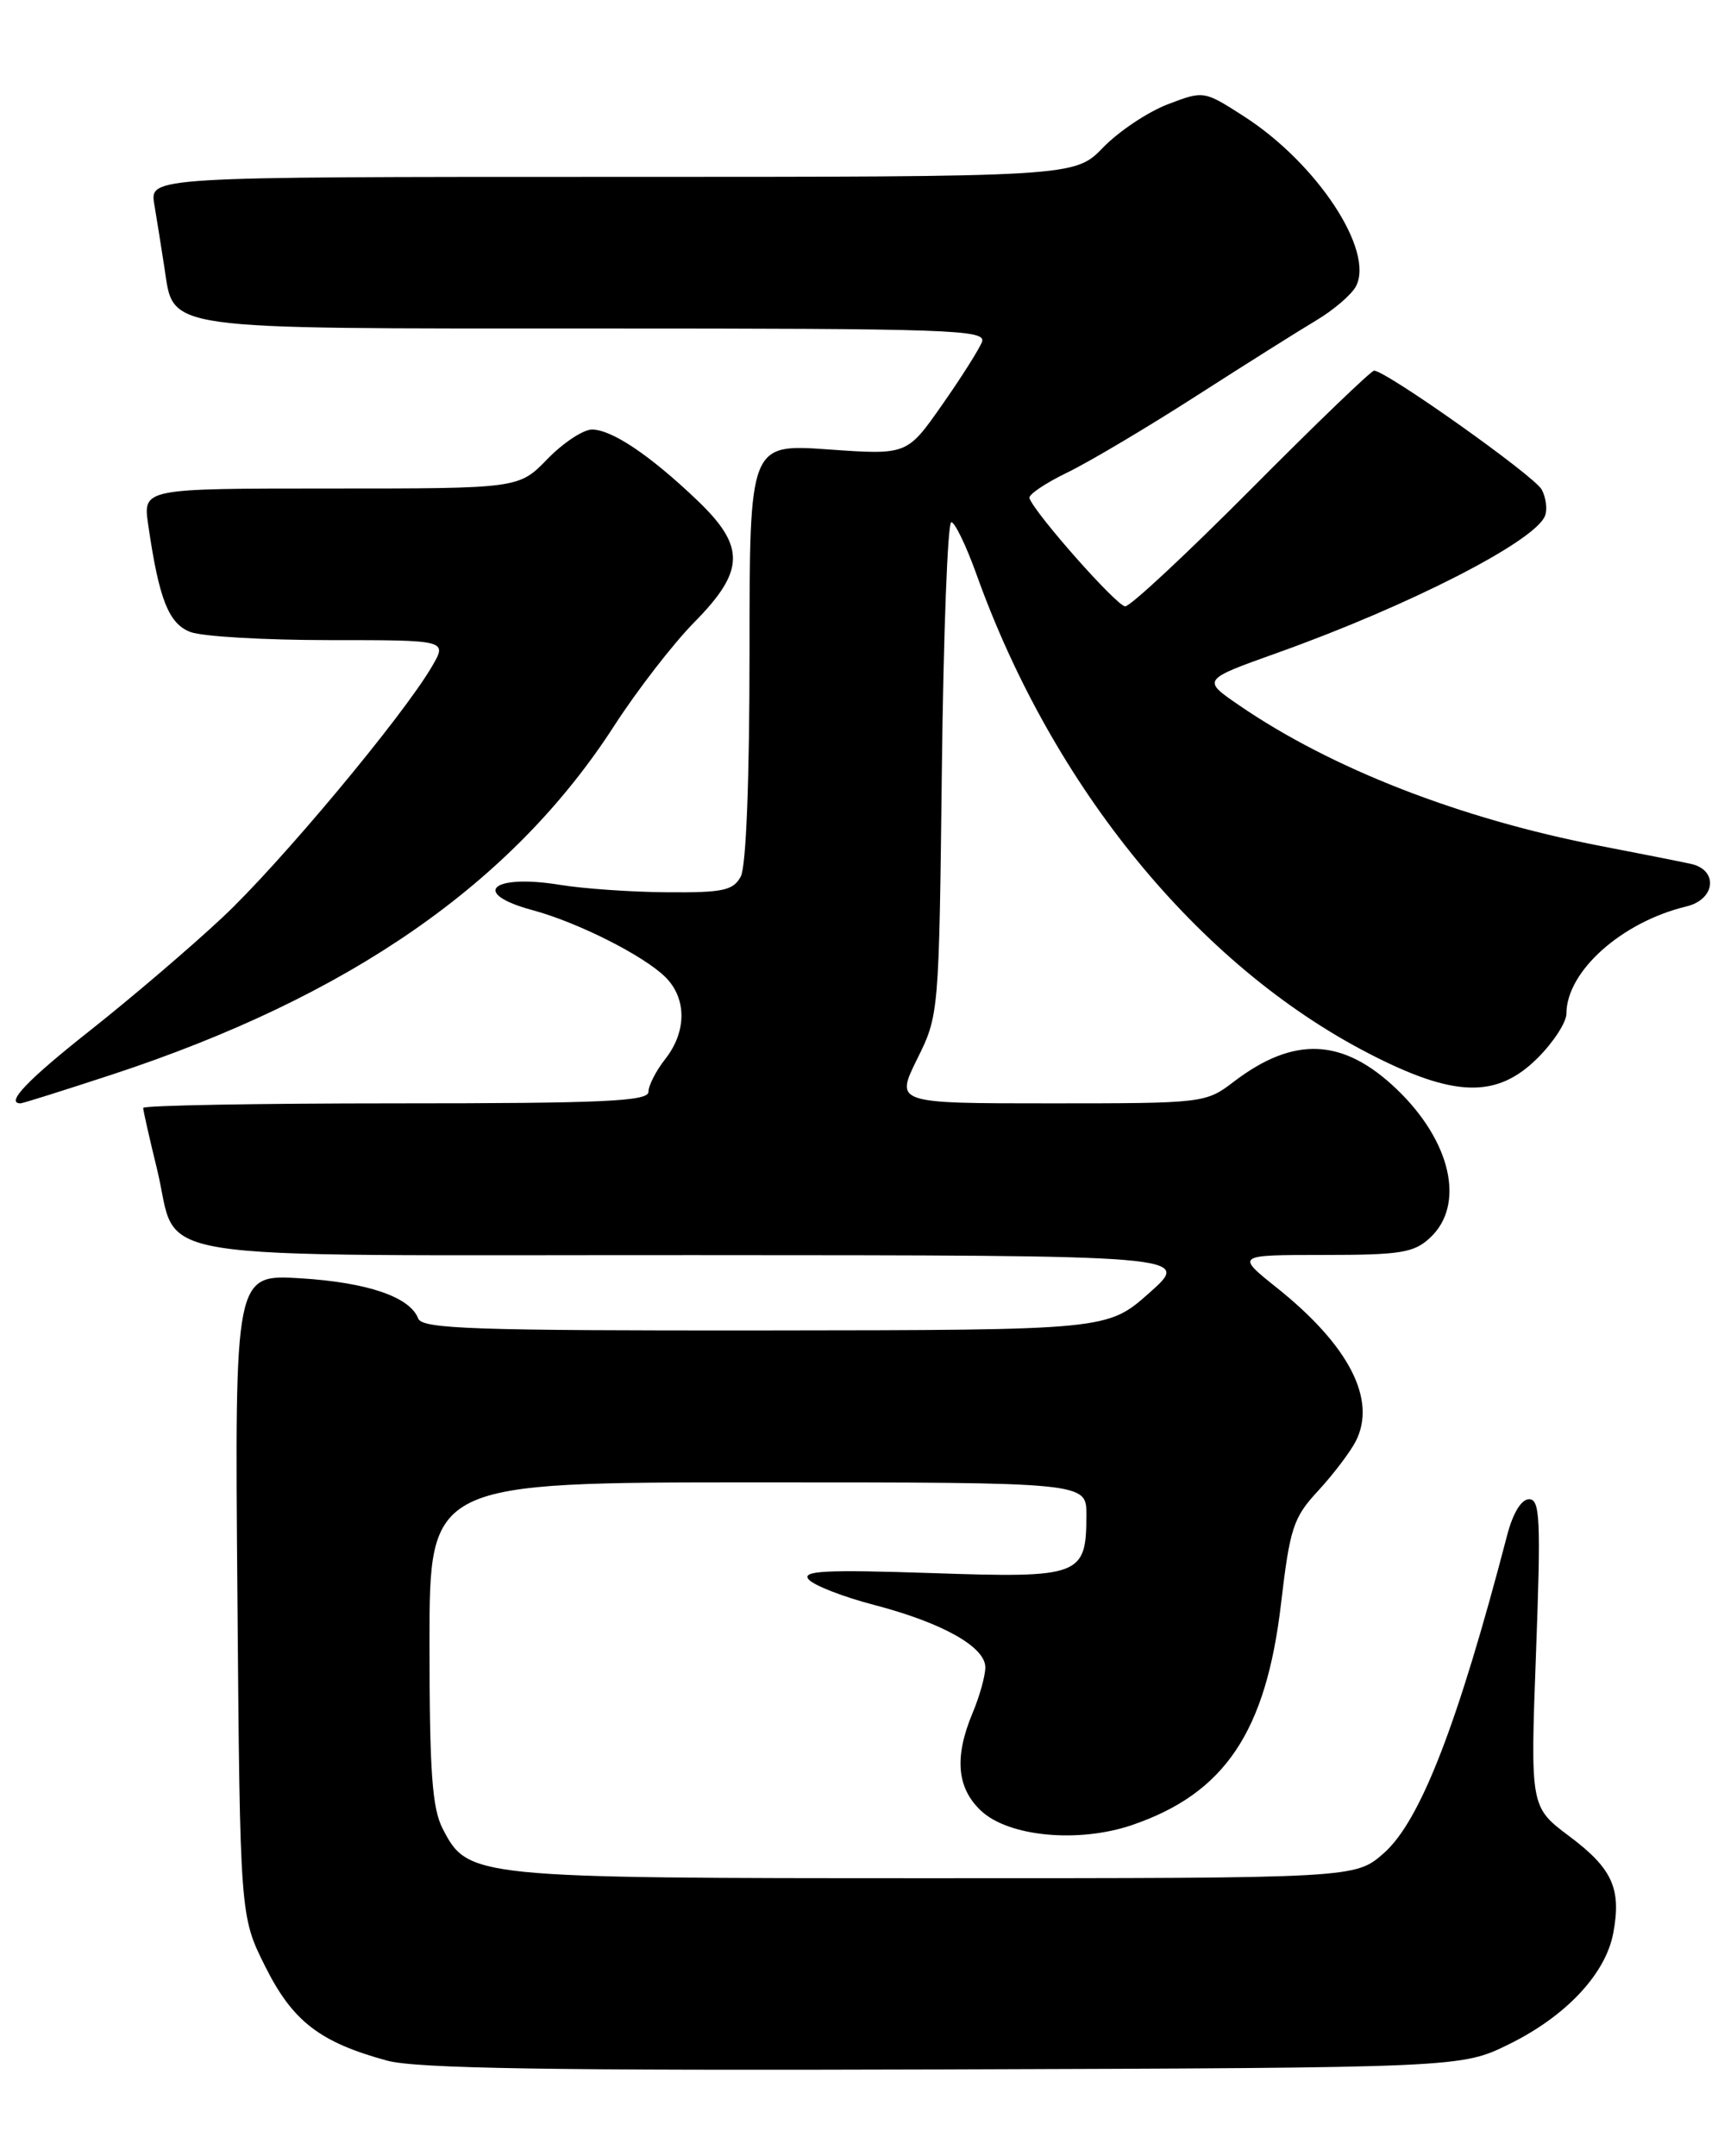 <?xml version="1.0" encoding="UTF-8" standalone="no"?>
<!DOCTYPE svg PUBLIC "-//W3C//DTD SVG 1.1//EN" "http://www.w3.org/Graphics/SVG/1.1/DTD/svg11.dtd" >
<svg xmlns="http://www.w3.org/2000/svg" xmlns:xlink="http://www.w3.org/1999/xlink" version="1.1" viewBox="0 0 204 256">
 <g >
 <path fill="currentColor"
d=" M 179.18 242.71 C 185.94 239.39 190.65 234.37 191.56 229.53 C 192.55 224.25 191.47 221.85 186.35 218.02 C 181.71 214.54 181.71 214.54 182.39 196.27 C 182.98 180.42 182.87 178.00 181.57 178.00 C 180.65 178.00 179.65 179.64 178.97 182.25 C 173.10 204.75 168.65 216.22 164.31 220.03 C 160.93 223.00 160.93 223.00 110.93 223.00 C 56.06 223.00 55.58 222.95 52.57 217.13 C 51.31 214.69 51.00 210.39 51.00 195.05 C 51.00 176.00 51.00 176.00 90.00 176.00 C 129.00 176.00 129.00 176.00 129.00 179.81 C 129.00 187.13 128.38 187.37 110.63 186.77 C 97.98 186.35 95.16 186.49 96.02 187.52 C 96.60 188.22 100.10 189.59 103.79 190.55 C 111.90 192.67 117.00 195.53 117.00 197.96 C 117.00 198.95 116.33 201.37 115.50 203.35 C 113.29 208.62 113.61 212.28 116.49 214.99 C 119.76 218.07 128.06 218.85 134.41 216.69 C 145.41 212.94 150.32 205.66 152.11 190.42 C 153.17 181.39 153.57 180.18 156.52 177.00 C 158.30 175.07 160.31 172.43 160.98 171.13 C 163.51 166.20 160.20 159.75 151.62 152.90 C 146.74 149.00 146.74 149.00 157.18 149.00 C 166.31 149.00 167.90 148.74 169.81 146.96 C 174.02 143.04 172.32 135.51 165.84 129.31 C 159.48 123.24 153.66 122.97 146.49 128.44 C 143.17 130.97 142.93 131.00 124.72 131.00 C 106.31 131.00 106.31 131.00 108.90 125.75 C 111.49 120.53 111.50 120.42 111.84 91.25 C 112.03 75.16 112.53 62.00 112.96 62.00 C 113.38 62.00 114.74 64.81 115.97 68.25 C 125.04 93.52 142.30 114.61 162.48 125.05 C 172.66 130.32 177.74 130.46 182.60 125.60 C 184.47 123.73 186.00 121.37 186.00 120.35 C 186.01 115.32 192.56 109.47 200.25 107.62 C 203.72 106.79 204.07 103.27 200.75 102.56 C 199.51 102.29 194.68 101.33 190.00 100.43 C 173.41 97.22 158.08 91.25 147.11 83.72 C 142.72 80.71 142.72 80.71 151.68 77.51 C 167.36 71.91 182.30 64.26 183.46 61.24 C 183.75 60.48 183.58 59.08 183.07 58.13 C 182.20 56.50 164.55 43.99 163.16 44.01 C 162.80 44.02 156.25 50.32 148.61 58.01 C 140.97 65.70 134.22 72.00 133.61 71.99 C 132.63 71.99 122.91 61.01 122.24 59.15 C 122.09 58.74 124.11 57.37 126.74 56.10 C 129.36 54.83 136.22 50.75 142.00 47.04 C 147.78 43.33 154.19 39.29 156.26 38.06 C 158.33 36.83 160.46 35.01 161.00 34.01 C 163.25 29.80 156.40 19.40 147.72 13.82 C 142.94 10.75 142.94 10.75 138.65 12.39 C 136.30 13.29 132.85 15.59 130.99 17.51 C 127.61 21.00 127.61 21.00 72.69 21.00 C 17.78 21.00 17.78 21.00 18.32 24.25 C 18.62 26.04 19.16 29.41 19.52 31.76 C 20.68 39.29 18.64 39.00 70.83 39.00 C 112.96 39.00 117.16 39.15 116.60 40.60 C 116.26 41.48 114.12 44.86 111.84 48.11 C 107.70 54.02 107.70 54.02 98.35 53.36 C 89.00 52.70 89.00 52.70 89.00 77.42 C 89.00 92.54 88.60 102.88 87.96 104.07 C 87.07 105.73 85.85 105.99 79.21 105.94 C 74.97 105.91 69.26 105.51 66.51 105.06 C 58.37 103.73 55.81 106.06 63.23 108.06 C 68.61 109.51 76.48 113.48 79.03 116.03 C 81.56 118.56 81.54 122.50 79.00 125.73 C 77.90 127.13 77.00 128.88 77.00 129.63 C 77.00 130.76 71.68 131.00 47.00 131.00 C 30.50 131.00 17.00 131.25 17.00 131.54 C 17.00 131.84 17.74 135.11 18.64 138.79 C 21.40 150.06 14.76 149.00 82.40 149.02 C 141.50 149.04 141.50 149.04 136.50 153.48 C 131.50 157.92 131.50 157.92 90.86 157.96 C 56.28 157.99 50.13 157.78 49.66 156.55 C 48.67 153.98 43.67 152.27 35.69 151.77 C 27.87 151.29 27.87 151.29 28.19 189.40 C 28.50 227.50 28.50 227.50 31.50 233.49 C 34.75 239.99 37.97 242.47 45.94 244.65 C 49.39 245.60 65.42 245.85 112.00 245.70 C 173.50 245.50 173.50 245.50 179.18 242.71 Z  M 13.19 127.62 C 41.47 118.34 60.87 104.88 72.94 86.16 C 75.66 81.95 79.94 76.42 82.44 73.88 C 88.48 67.76 88.54 64.88 82.75 59.36 C 77.17 54.04 72.64 51.00 70.29 51.00 C 69.25 51.00 66.87 52.58 65.00 54.50 C 61.61 58.00 61.61 58.00 39.29 58.00 C 16.98 58.00 16.98 58.00 17.59 62.25 C 18.87 71.13 20.02 74.06 22.62 75.04 C 24.00 75.57 31.43 76.00 39.12 76.00 C 53.11 76.00 53.11 76.00 51.31 79.10 C 47.85 85.04 33.21 102.58 26.39 108.95 C 22.62 112.48 15.59 118.48 10.77 122.29 C 3.25 128.23 0.60 131.00 2.44 131.00 C 2.69 131.00 7.52 129.48 13.19 127.62 Z "/>
</g>
</svg>